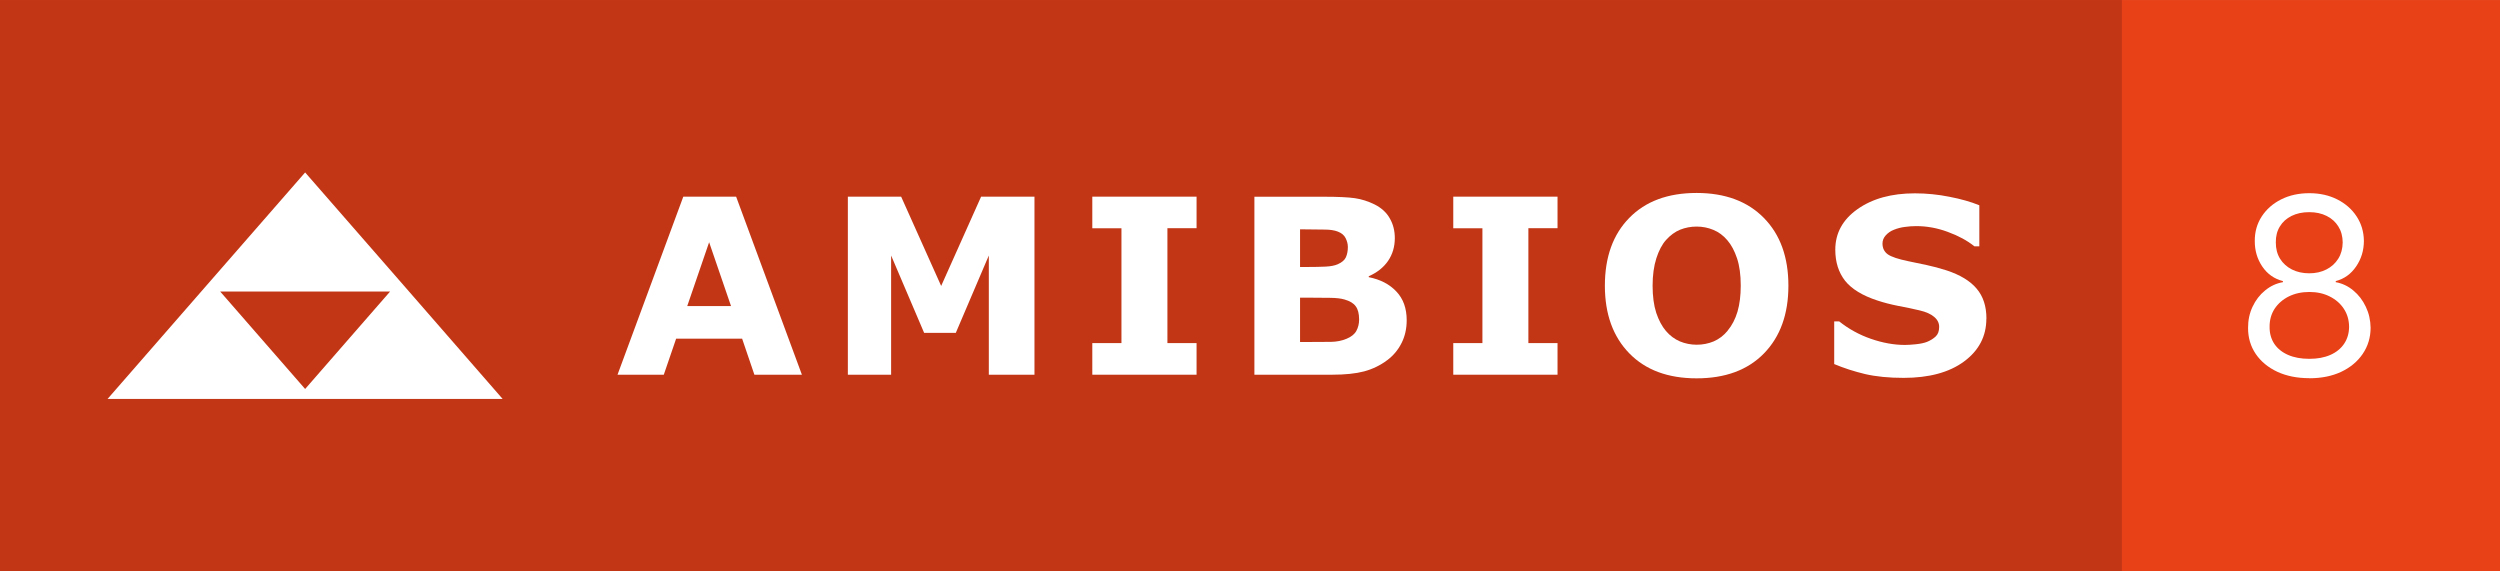 <?xml version="1.0" encoding="UTF-8" standalone="no"?>
<svg
   width="122.53"
   height="28"
   version="1.1"
   viewBox="0 0 32.42 7.408"
   xml:space="preserve"
   id="svg30"
   xmlns="http://www.w3.org/2000/svg"
   xmlns:svg="http://www.w3.org/2000/svg"><defs
     id="defs34" /><rect
     x="-3.8318998e-07"
     y="3.4989998e-08"
     width="32.42"
     height="7.408"
     fill="#e84118"
     stroke-width="0.241"
     id="rect4" /><rect
     x="-3.8319001e-07"
     y="3.4989998e-08"
     width="27.517"
     height="7.408"
     fill="#c23616"
     stroke-width="0.222"
     id="rect2" /><g
     transform="translate(0.795,-0.128)"
     id="g22"><g
       fill="#ffffff"
       stroke-width="0.308"
       aria-label="AMIBIOS"
       id="g20"><path
         d="M 9.604,4.987 H 8.988 L 8.829,4.52 H 7.973 L 7.813,4.987 H 7.213 L 8.066,2.678 H 8.751 Z M 8.685,4.097 8.401,3.269 8.117,4.097 Z"
         id="path6" /><path
         d="M 12.62,4.987 H 12.028 V 3.441 L 11.6,4.444 H 11.189 L 10.761,3.441 V 4.987 H 10.2 V 2.678 h 0.691 l 0.519,1.158 0.518,-1.158 H 12.62 Z"
         id="path8" /><path
         d="M 14.722,4.987 H 13.37 V 4.577 h 0.378 V 3.088 H 13.37 V 2.678 h 1.352 v 0.409 h -0.378 v 1.49 H 14.722 Z"
         id="path10" /><path
         d="m 17.447,4.28 q 0,0.167 -0.068,0.299 -0.067,0.132 -0.184,0.219 -0.136,0.102 -0.301,0.146 -0.163,0.043 -0.414,0.043 h -1.008 v -2.308 h 0.896 q 0.279,0 0.408,0.019 0.13,0.019 0.257,0.082 0.132,0.067 0.195,0.18 0.065,0.112 0.065,0.256 0,0.167 -0.088,0.296 -0.088,0.127 -0.25,0.198 v 0.012 q 0.226,0.045 0.358,0.186 Q 17.447,4.049 17.447,4.28 Z M 16.684,3.331 q 0,-0.057 -0.029,-0.115 -0.028,-0.057 -0.101,-0.085 -0.065,-0.025 -0.163,-0.026 -0.096,-0.003 -0.271,-0.003 h -0.056 v 0.488 h 0.093 q 0.141,0 0.24,-0.005 0.099,-0.005 0.157,-0.031 0.081,-0.036 0.105,-0.091 0.025,-0.057 0.025,-0.132 z m 0.146,0.939 q 0,-0.11 -0.043,-0.169 Q 16.745,4.041 16.642,4.012 16.573,3.991 16.45,3.99 16.328,3.988 16.194,3.988 h -0.13 v 0.575 h 0.043 q 0.251,0 0.36,-0.002 0.109,-0.002 0.2,-0.04 0.093,-0.039 0.127,-0.102 0.036,-0.065 0.036,-0.149 z"
         id="path12" /><path
         d="M 19.403,4.987 H 18.051 V 4.577 h 0.378 V 3.088 H 18.051 V 2.678 h 1.352 v 0.409 h -0.378 v 1.49 H 19.403 Z"
         id="path14" /><path
         d="m 22.397,3.833 q 0,0.552 -0.316,0.877 -0.316,0.324 -0.874,0.324 -0.557,0 -0.873,-0.324 Q 20.017,4.385 20.017,3.833 q 0,-0.557 0.316,-0.879 0.316,-0.324 0.873,-0.324 0.555,0 0.873,0.324 Q 22.397,3.277 22.397,3.833 Z m -0.789,0.584 q 0.087,-0.105 0.129,-0.248 0.042,-0.144 0.042,-0.338 0,-0.208 -0.048,-0.353 Q 21.682,3.332 21.605,3.243 21.526,3.15 21.422,3.108 21.32,3.066 21.208,3.066 q -0.113,0 -0.214,0.04 -0.099,0.04 -0.183,0.133 -0.078,0.087 -0.127,0.24 -0.048,0.152 -0.048,0.353 0,0.206 0.047,0.352 0.048,0.144 0.126,0.236 0.078,0.091 0.181,0.135 0.104,0.043 0.219,0.043 0.115,0 0.219,-0.043 0.104,-0.045 0.181,-0.138 z"
         id="path16" /><path
         d="m 24.964,4.261 q 0,0.341 -0.29,0.555 -0.288,0.212 -0.784,0.212 -0.287,0 -0.501,-0.05 -0.212,-0.051 -0.398,-0.129 v -0.553 h 0.065 q 0.184,0.147 0.412,0.226 0.229,0.079 0.44,0.079 0.054,0 0.143,-0.009 0.088,-0.009 0.144,-0.031 0.068,-0.028 0.112,-0.07 0.045,-0.042 0.045,-0.124 0,-0.076 -0.065,-0.13 Q 24.223,4.182 24.099,4.153 23.969,4.122 23.823,4.095 23.679,4.067 23.552,4.025 q -0.291,-0.095 -0.42,-0.256 -0.127,-0.163 -0.127,-0.403 0,-0.322 0.288,-0.526 0.29,-0.205 0.744,-0.205 0.228,0 0.45,0.045 0.223,0.043 0.386,0.11 v 0.532 h -0.064 q -0.14,-0.112 -0.343,-0.186 -0.202,-0.076 -0.412,-0.076 -0.074,0 -0.149,0.011 -0.073,0.009 -0.141,0.037 -0.06,0.023 -0.104,0.071 -0.043,0.047 -0.043,0.107 0,0.091 0.07,0.141 0.07,0.048 0.264,0.088 0.127,0.026 0.243,0.051 0.118,0.025 0.253,0.068 0.265,0.087 0.391,0.237 0.127,0.149 0.127,0.388 z"
         id="path18" /></g></g><g
     fill="#ffffff"
     stroke-width="0.308"
     aria-label="6"
     id="g26"><g
       aria-label="8"
       id="text418"
       style="font-weight:300;font-size:3.212px;font-family:'Inter V';-inkscape-font-specification:'Inter V Light';text-align:center;text-anchor:middle;stroke-width:0.058"><path
         d="m 29.947,4.904 q -0.235,0 -0.415,-0.083 Q 29.352,4.736 29.252,4.589 29.152,4.441 29.153,4.252 q -0.001,-0.148 0.058,-0.274 0.059,-0.127 0.162,-0.211 0.104,-0.086 0.232,-0.108 v -0.014 q -0.168,-0.043 -0.267,-0.188 -0.099,-0.146 -0.098,-0.332 -0.001,-0.178 0.09,-0.318 0.091,-0.14 0.251,-0.221 0.161,-0.081 0.366,-0.081 0.203,0 0.363,0.081 0.16,0.081 0.251,0.221 0.092,0.14 0.094,0.318 -0.001,0.186 -0.102,0.332 -0.099,0.145 -0.263,0.188 v 0.014 q 0.127,0.023 0.228,0.108 0.102,0.084 0.162,0.211 0.06,0.125 0.062,0.274 -0.001,0.189 -0.103,0.338 -0.1,0.147 -0.279,0.232 -0.178,0.083 -0.412,0.083 z m 0,-0.251 q 0.159,0 0.274,-0.051 0.115,-0.051 0.178,-0.145 0.063,-0.094 0.064,-0.219 -0.001,-0.132 -0.068,-0.234 -0.067,-0.102 -0.184,-0.16 -0.115,-0.058 -0.263,-0.058 -0.149,0 -0.267,0.058 -0.116,0.058 -0.184,0.16 -0.066,0.102 -0.065,0.234 -0.001,0.125 0.06,0.219 0.063,0.094 0.179,0.145 0.116,0.051 0.276,0.051 z m 0,-1.109 q 0.125,0 0.222,-0.05 0.098,-0.05 0.154,-0.14 0.056,-0.09 0.057,-0.211 -0.001,-0.119 -0.056,-0.206 -0.055,-0.089 -0.152,-0.137 -0.097,-0.049 -0.226,-0.049 -0.131,0 -0.229,0.049 -0.098,0.048 -0.152,0.137 -0.054,0.088 -0.052,0.206 -0.001,0.121 0.054,0.211 0.056,0.09 0.154,0.14 0.098,0.05 0.226,0.05 z"
         style="font-weight:normal;-inkscape-font-specification:'Inter V';stroke-width:0.058"
         id="path1251" /></g></g><path
     d="M 3.957,2.236 2.676,3.704 1.395,5.173 H 6.518 L 5.238,3.704 Z M 2.855,3.78 H 5.059 L 4.508,4.412 3.957,5.044 3.406,4.412 Z"
     fill="#ffffff"
     stroke-width="0.031"
     id="path28" /></svg>
